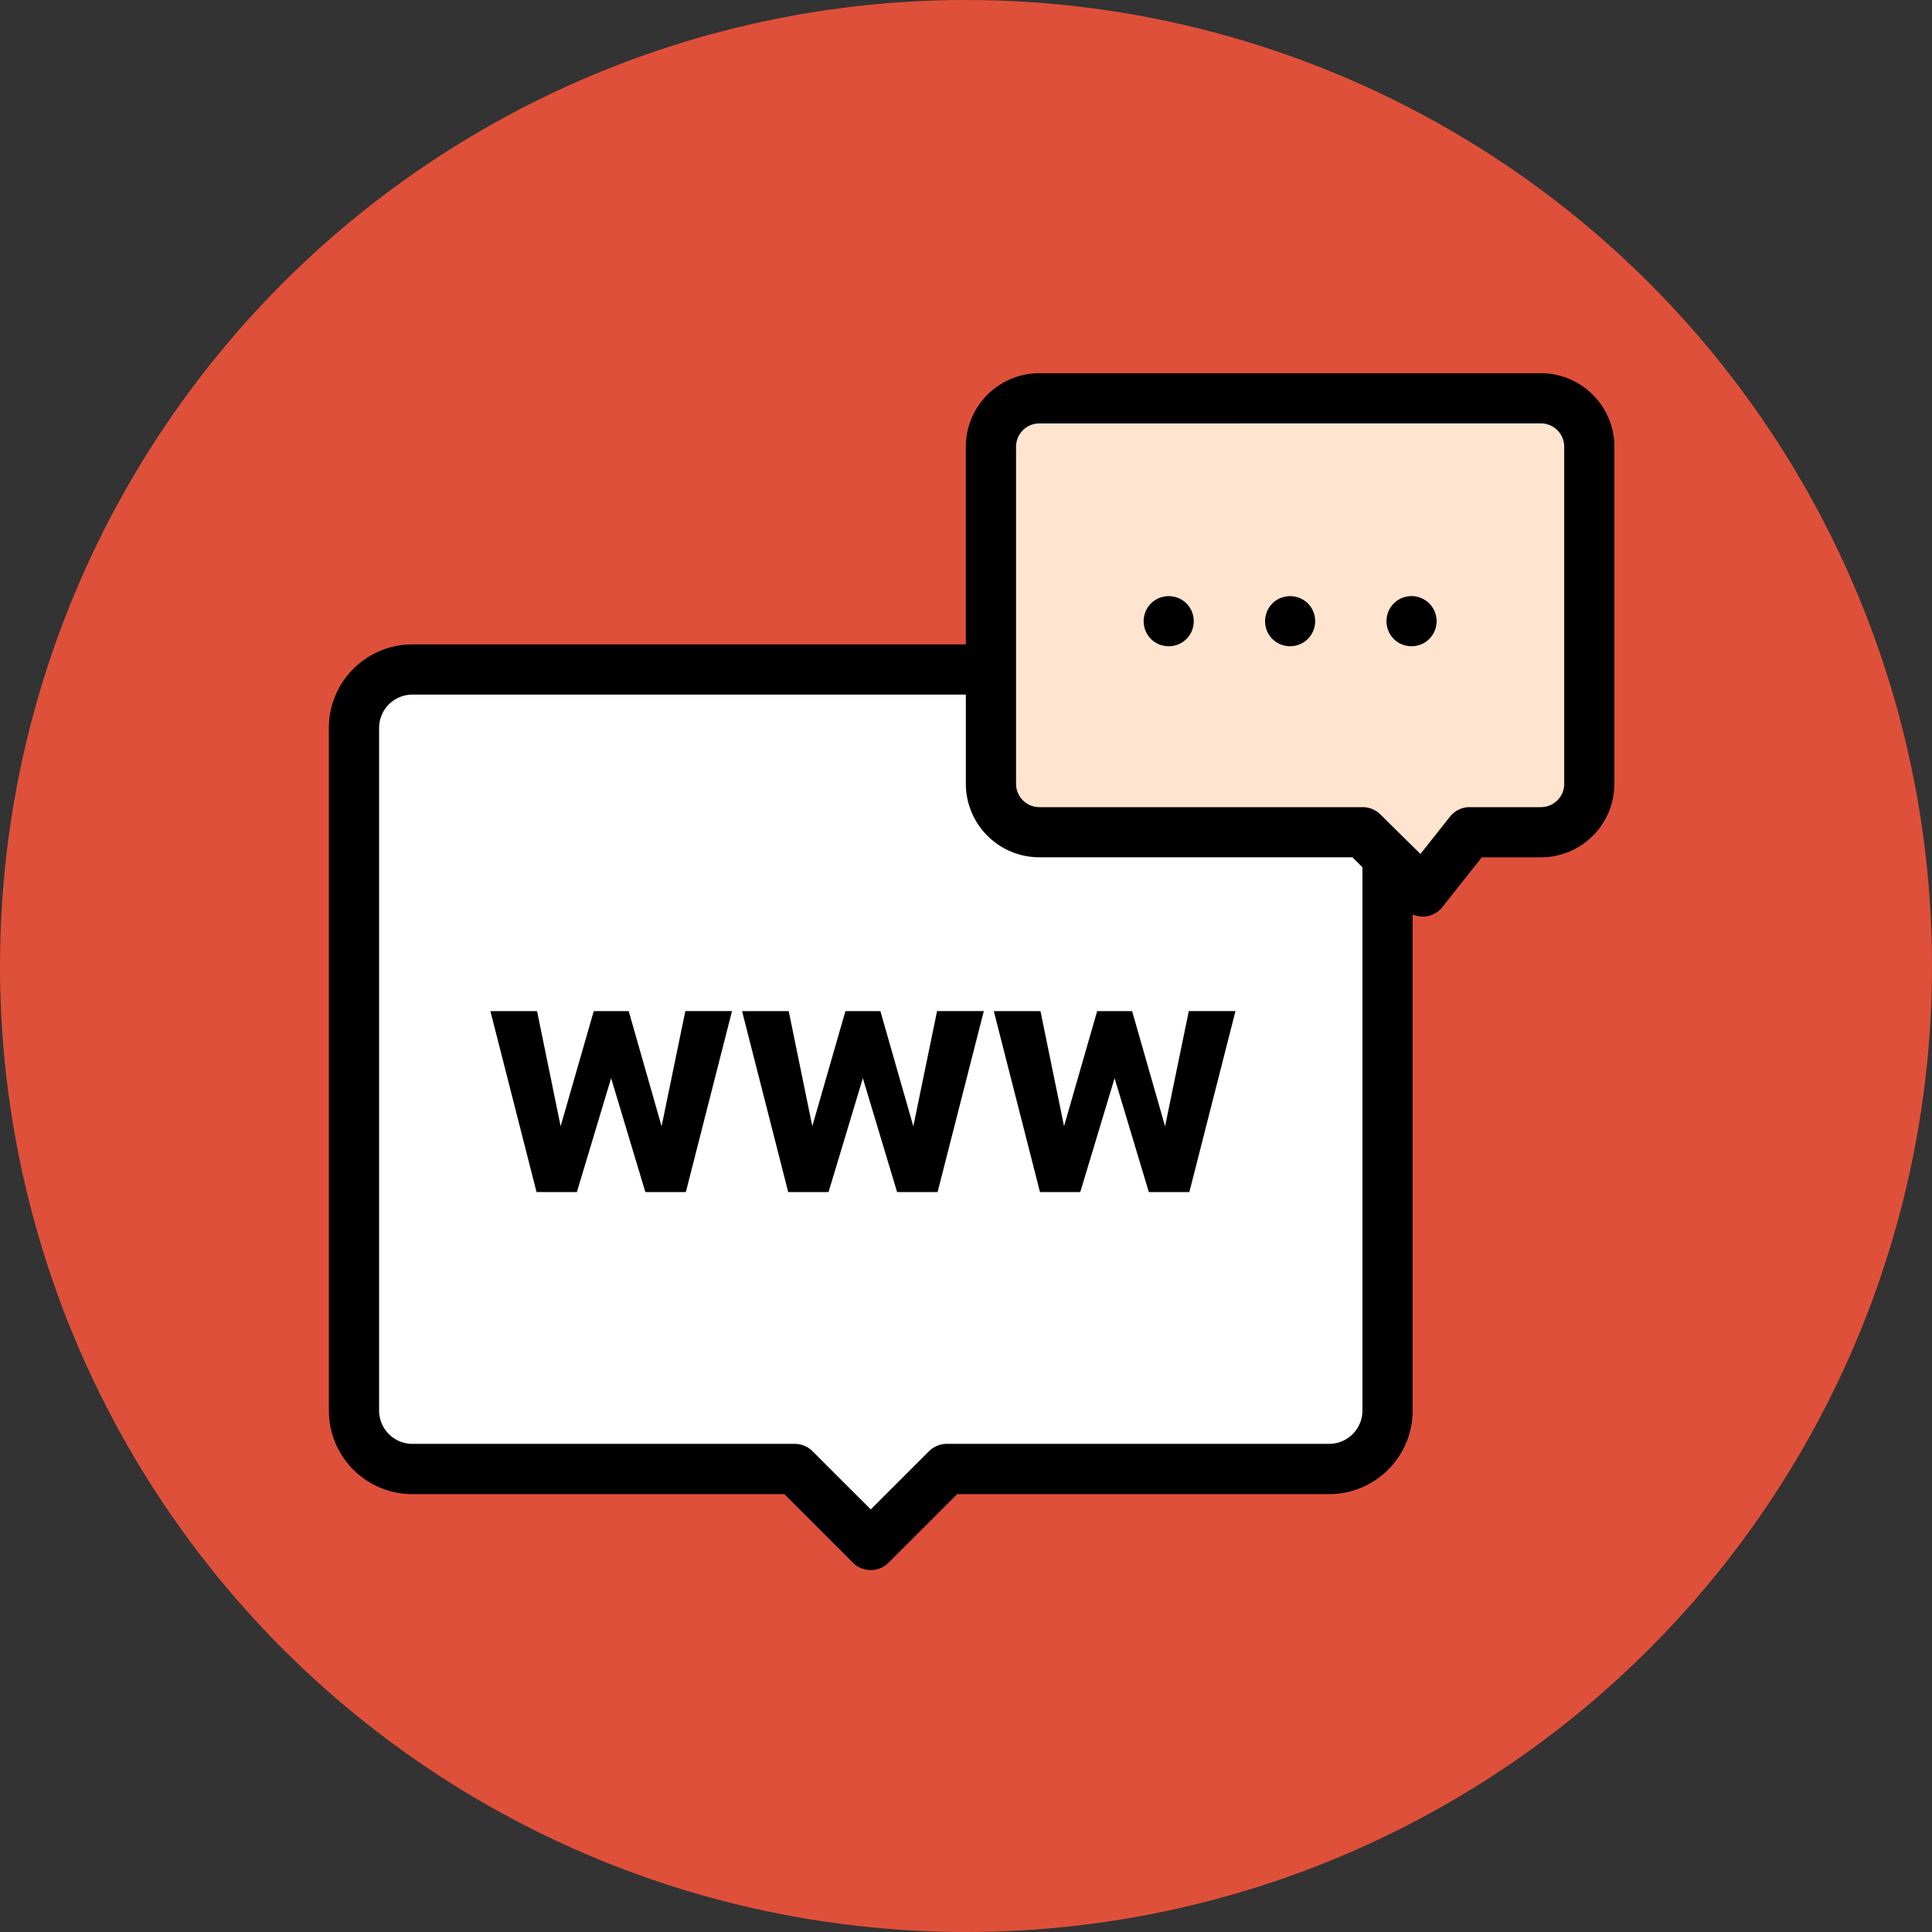 <svg xmlns="http://www.w3.org/2000/svg" xmlns:xlink="http://www.w3.org/1999/xlink" width="141" height="141" viewBox="0 0 141 141">
  <rect x="0" y="0" width="141" height="141" fill="#333333" stroke="none"/>
  <defs>
    <clipPath id="clip-path">
      <rect id="Rectángulo_45192" data-name="Rectángulo 45192" width="93.822" height="93.822" fill="none"/>
    </clipPath>
  </defs>
  <g id="Grupo_157308" data-name="Grupo 157308" transform="translate(-730 -2082)">
    <circle id="Elipse_5531" data-name="Elipse 5531" cx="70.5" cy="70.5" r="70.5" transform="translate(730 2082)" fill="#df503a"/>
    <path id="Trazado_600361" data-name="Trazado 600361" d="M12237.357-10442.395h-43.937s-2.69,1-3.188,5.28,0,48.62,0,48.62.7,3.788,3.188,3.887,29.391,0,29.391,0l5.48,5.778,5.978-5.778h27.5a8.3,8.3,0,0,0,3.786-3.089c1.2-2.093.5-41.546.5-41.546l-2.192-2.093-25.107-.8-1.4-2.292Z" transform="translate(-11435 12573.608)" fill="#fff"/>
    <path id="Trazado_600360" data-name="Trazado 600360" d="M12237.2-10460.419v26.977l1.763,1.763,2.683.613h22.608l4.829,4.139,3.525-4.139,7.356-1.072.844-2.912v-25.828l-2.606-1.687h-38.4Z" transform="translate(-11435 12573.608)" fill="#ffe5cf"/>
    <g id="Grupo_157305" data-name="Grupo 157305" transform="translate(754 2105.999)">
      <g id="Grupo_157294" data-name="Grupo 157294" transform="translate(0 0.001)">
        <g id="Grupo_157293" data-name="Grupo 157293" clip-path="url(#clip-path)">
          <path id="Trazado_600346" data-name="Trazado 600346" d="M39.55,235.111a1.827,1.827,0,0,1-1.3-.536l-5.01-5.005H6.1A6.1,6.1,0,0,1,0,223.477V173.646a6.1,6.1,0,0,1,6.1-6.093H48.124a1.832,1.832,0,0,1,0,3.665H6.1a2.432,2.432,0,0,0-2.432,2.428v49.831A2.432,2.432,0,0,0,6.1,225.9H34a1.832,1.832,0,0,1,1.3.536l4.251,4.247,4.251-4.247a1.833,1.833,0,0,1,1.3-.536H73a2.433,2.433,0,0,0,2.432-2.428V183.315a1.832,1.832,0,1,1,3.665,0v40.162A6.1,6.1,0,0,1,73,229.57H45.855l-5.01,5.005a1.827,1.827,0,0,1-1.3.536" transform="translate(0 -144.525)"/>
          <path id="Trazado_600347" data-name="Trazado 600347" d="M371.6,63.21a1.833,1.833,0,0,1-1.287-.528l-3.845-3.8H343.622a5.371,5.371,0,0,1-5.367-5.364V28.914a5.37,5.37,0,0,1,5.365-5.362h36.6a5.371,5.371,0,0,1,5.367,5.364V53.523a5.369,5.369,0,0,1-5.365,5.362h-4.313l-2.875,3.63a1.832,1.832,0,0,1-1.325.691c-.037,0-.075,0-.112,0M343.62,27.217a1.7,1.7,0,0,0-1.7,1.7V53.521a1.7,1.7,0,0,0,1.7,1.7h23.6a1.832,1.832,0,0,1,1.287.529l2.925,2.888,2.156-2.722a1.833,1.833,0,0,1,1.436-.695h5.2a1.7,1.7,0,0,0,1.7-1.7V28.916a1.7,1.7,0,0,0-1.7-1.7Z" transform="translate(-291.767 -20.315)"/>
          <path id="Trazado_600348" data-name="Trazado 600348" d="M434.5,145.543c-.06,0-.121,0-.18-.008a1.563,1.563,0,0,1-.179-.027,1.758,1.758,0,0,1-.342-.1,1.783,1.783,0,0,1-.316-.168,1.586,1.586,0,0,1-.146-.107c-.045-.038-.091-.078-.133-.121s-.082-.087-.121-.133-.074-.095-.107-.146a1.792,1.792,0,0,1-.168-.316,1.756,1.756,0,0,1-.1-.342,1.586,1.586,0,0,1-.027-.179c-.006-.059-.01-.12-.01-.18s0-.12.01-.18a1.562,1.562,0,0,1,.027-.177,1.8,1.8,0,0,1,.1-.344,1.843,1.843,0,0,1,.168-.316,1.576,1.576,0,0,1,.107-.144c.039-.047.078-.092.121-.135s.087-.082.133-.121.095-.073.146-.106a1.788,1.788,0,0,1,.316-.169,1.857,1.857,0,0,1,.342-.1,1.557,1.557,0,0,1,.179-.026,1.753,1.753,0,0,1,.36,0,1.532,1.532,0,0,1,.177.026,1.9,1.9,0,0,1,.344.1,1.839,1.839,0,0,1,.316.169c.049.033.1.069.144.106s.092.08.135.121.082.088.121.135.073.095.106.144a1.838,1.838,0,0,1,.169.316,1.9,1.9,0,0,1,.1.344,1.539,1.539,0,0,1,.026.177,1.606,1.606,0,0,1,.01.18,1.965,1.965,0,0,1-.036.359,1.856,1.856,0,0,1-.1.342,1.788,1.788,0,0,1-.169.316c-.033.051-.069.1-.106.146s-.08.091-.121.133-.088.082-.135.121a1.57,1.57,0,0,1-.144.107,1.835,1.835,0,0,1-.316.168,1.8,1.8,0,0,1-.344.1,1.539,1.539,0,0,1-.177.027c-.06.005-.121.008-.18.008" transform="translate(-373.206 -122.38)"/>
          <path id="Trazado_600349" data-name="Trazado 600349" d="M498.962,145.543c-.059,0-.12,0-.18-.01a1.54,1.54,0,0,1-.177-.027,1.806,1.806,0,0,1-.344-.1,1.833,1.833,0,0,1-.316-.168,1.564,1.564,0,0,1-.144-.107c-.047-.038-.092-.078-.135-.121s-.083-.087-.121-.133-.073-.095-.106-.146a1.792,1.792,0,0,1-.169-.316,1.858,1.858,0,0,1-.1-.342c-.012-.059-.021-.118-.028-.179s-.008-.12-.008-.18,0-.12.008-.18.015-.12.028-.177a1.9,1.9,0,0,1,.1-.344,1.841,1.841,0,0,1,.169-.316c.033-.049.069-.1.106-.144s.08-.092.121-.133.088-.084.135-.122.095-.073.144-.106a1.84,1.84,0,0,1,.316-.169,1.911,1.911,0,0,1,.344-.1c.058-.012.118-.021.177-.027a1.967,1.967,0,0,1,.36,0c.059.007.12.015.179.027a1.853,1.853,0,0,1,.342.1,1.781,1.781,0,0,1,.316.169c.051.033.1.069.146.106s.091.08.133.122a1.619,1.619,0,0,1,.121.133,1.566,1.566,0,0,1,.107.144,1.837,1.837,0,0,1,.168.316,1.816,1.816,0,0,1,.1.344,1.568,1.568,0,0,1,.027.177c.005.06.008.121.008.18s0,.121-.008.18a1.593,1.593,0,0,1-.027.179,1.873,1.873,0,0,1-.272.658c-.033.051-.07.1-.107.146s-.078.091-.121.133-.088.082-.135.121a1.39,1.39,0,0,1-.144.107,1.775,1.775,0,0,1-.316.168,1.754,1.754,0,0,1-.342.1,1.6,1.6,0,0,1-.179.027c-.059.006-.12.01-.18.01" transform="translate(-428.807 -122.379)"/>
          <path id="Trazado_600350" data-name="Trazado 600350" d="M563.413,145.543c-.06,0-.121,0-.181-.01a1.579,1.579,0,0,1-.177-.027,1.761,1.761,0,0,1-.342-.1,1.844,1.844,0,0,1-.317-.168,1.747,1.747,0,0,1-.144-.107c-.047-.038-.091-.078-.133-.121a1.742,1.742,0,0,1-.228-.279,1.879,1.879,0,0,1-.169-.316,1.859,1.859,0,0,1-.1-.342c-.011-.059-.021-.118-.026-.179a1.6,1.6,0,0,1-.01-.18,1.635,1.635,0,0,1,.01-.18c.006-.059.015-.12.026-.177a1.905,1.905,0,0,1,.1-.344,1.933,1.933,0,0,1,.169-.316,1.775,1.775,0,0,1,.107-.144,1.411,1.411,0,0,1,.121-.133c.043-.043.087-.084.133-.122s.095-.073.144-.106a1.859,1.859,0,0,1,.66-.273c.059-.012.118-.021.177-.027a1.981,1.981,0,0,1,.361,0c.059.007.118.015.177.027a1.832,1.832,0,0,1,.66.273c.05.033.1.069.144.106a1.608,1.608,0,0,1,.133.122,1.418,1.418,0,0,1,.121.133,1.776,1.776,0,0,1,.107.144,1.834,1.834,0,0,1,.274.66c.011.058.021.118.026.177a1.606,1.606,0,0,1,.01.18,1.572,1.572,0,0,1-.01.18c-.006.06-.015.12-.026.179a1.842,1.842,0,0,1-.274.658,1.586,1.586,0,0,1-.107.146,1.611,1.611,0,0,1-.121.133,1.593,1.593,0,0,1-.133.121,1.76,1.76,0,0,1-.144.107,1.88,1.88,0,0,1-.316.168,1.8,1.8,0,0,1-.344.1,1.579,1.579,0,0,1-.177.027c-.06.006-.121.01-.18.01" transform="translate(-484.399 -122.379)"/>
        </g>
      </g>
    </g>
    <path id="Trazado_602917" data-name="Trazado 602917" d="M-14.716-4.8l1.733-8.411h3.406L-12.946,0H-15.9l-2.5-8.313L-20.9,0h-2.942l-3.369-13.208h3.406l1.721,8.4,2.417-8.4h2.551Zm18.372,0,1.733-8.411H8.8L5.426,0H2.472l-2.5-8.313L-2.533,0H-5.475L-8.844-13.208h3.406l1.721,8.4,2.417-8.4H1.251Zm18.372,0,1.733-8.411h3.406L23.8,0H20.844l-2.5-8.313L15.839,0H12.9L9.528-13.208h3.406l1.721,8.4,2.417-8.4h2.551Z" transform="translate(793 2169)"/>
  </g>
</svg>
